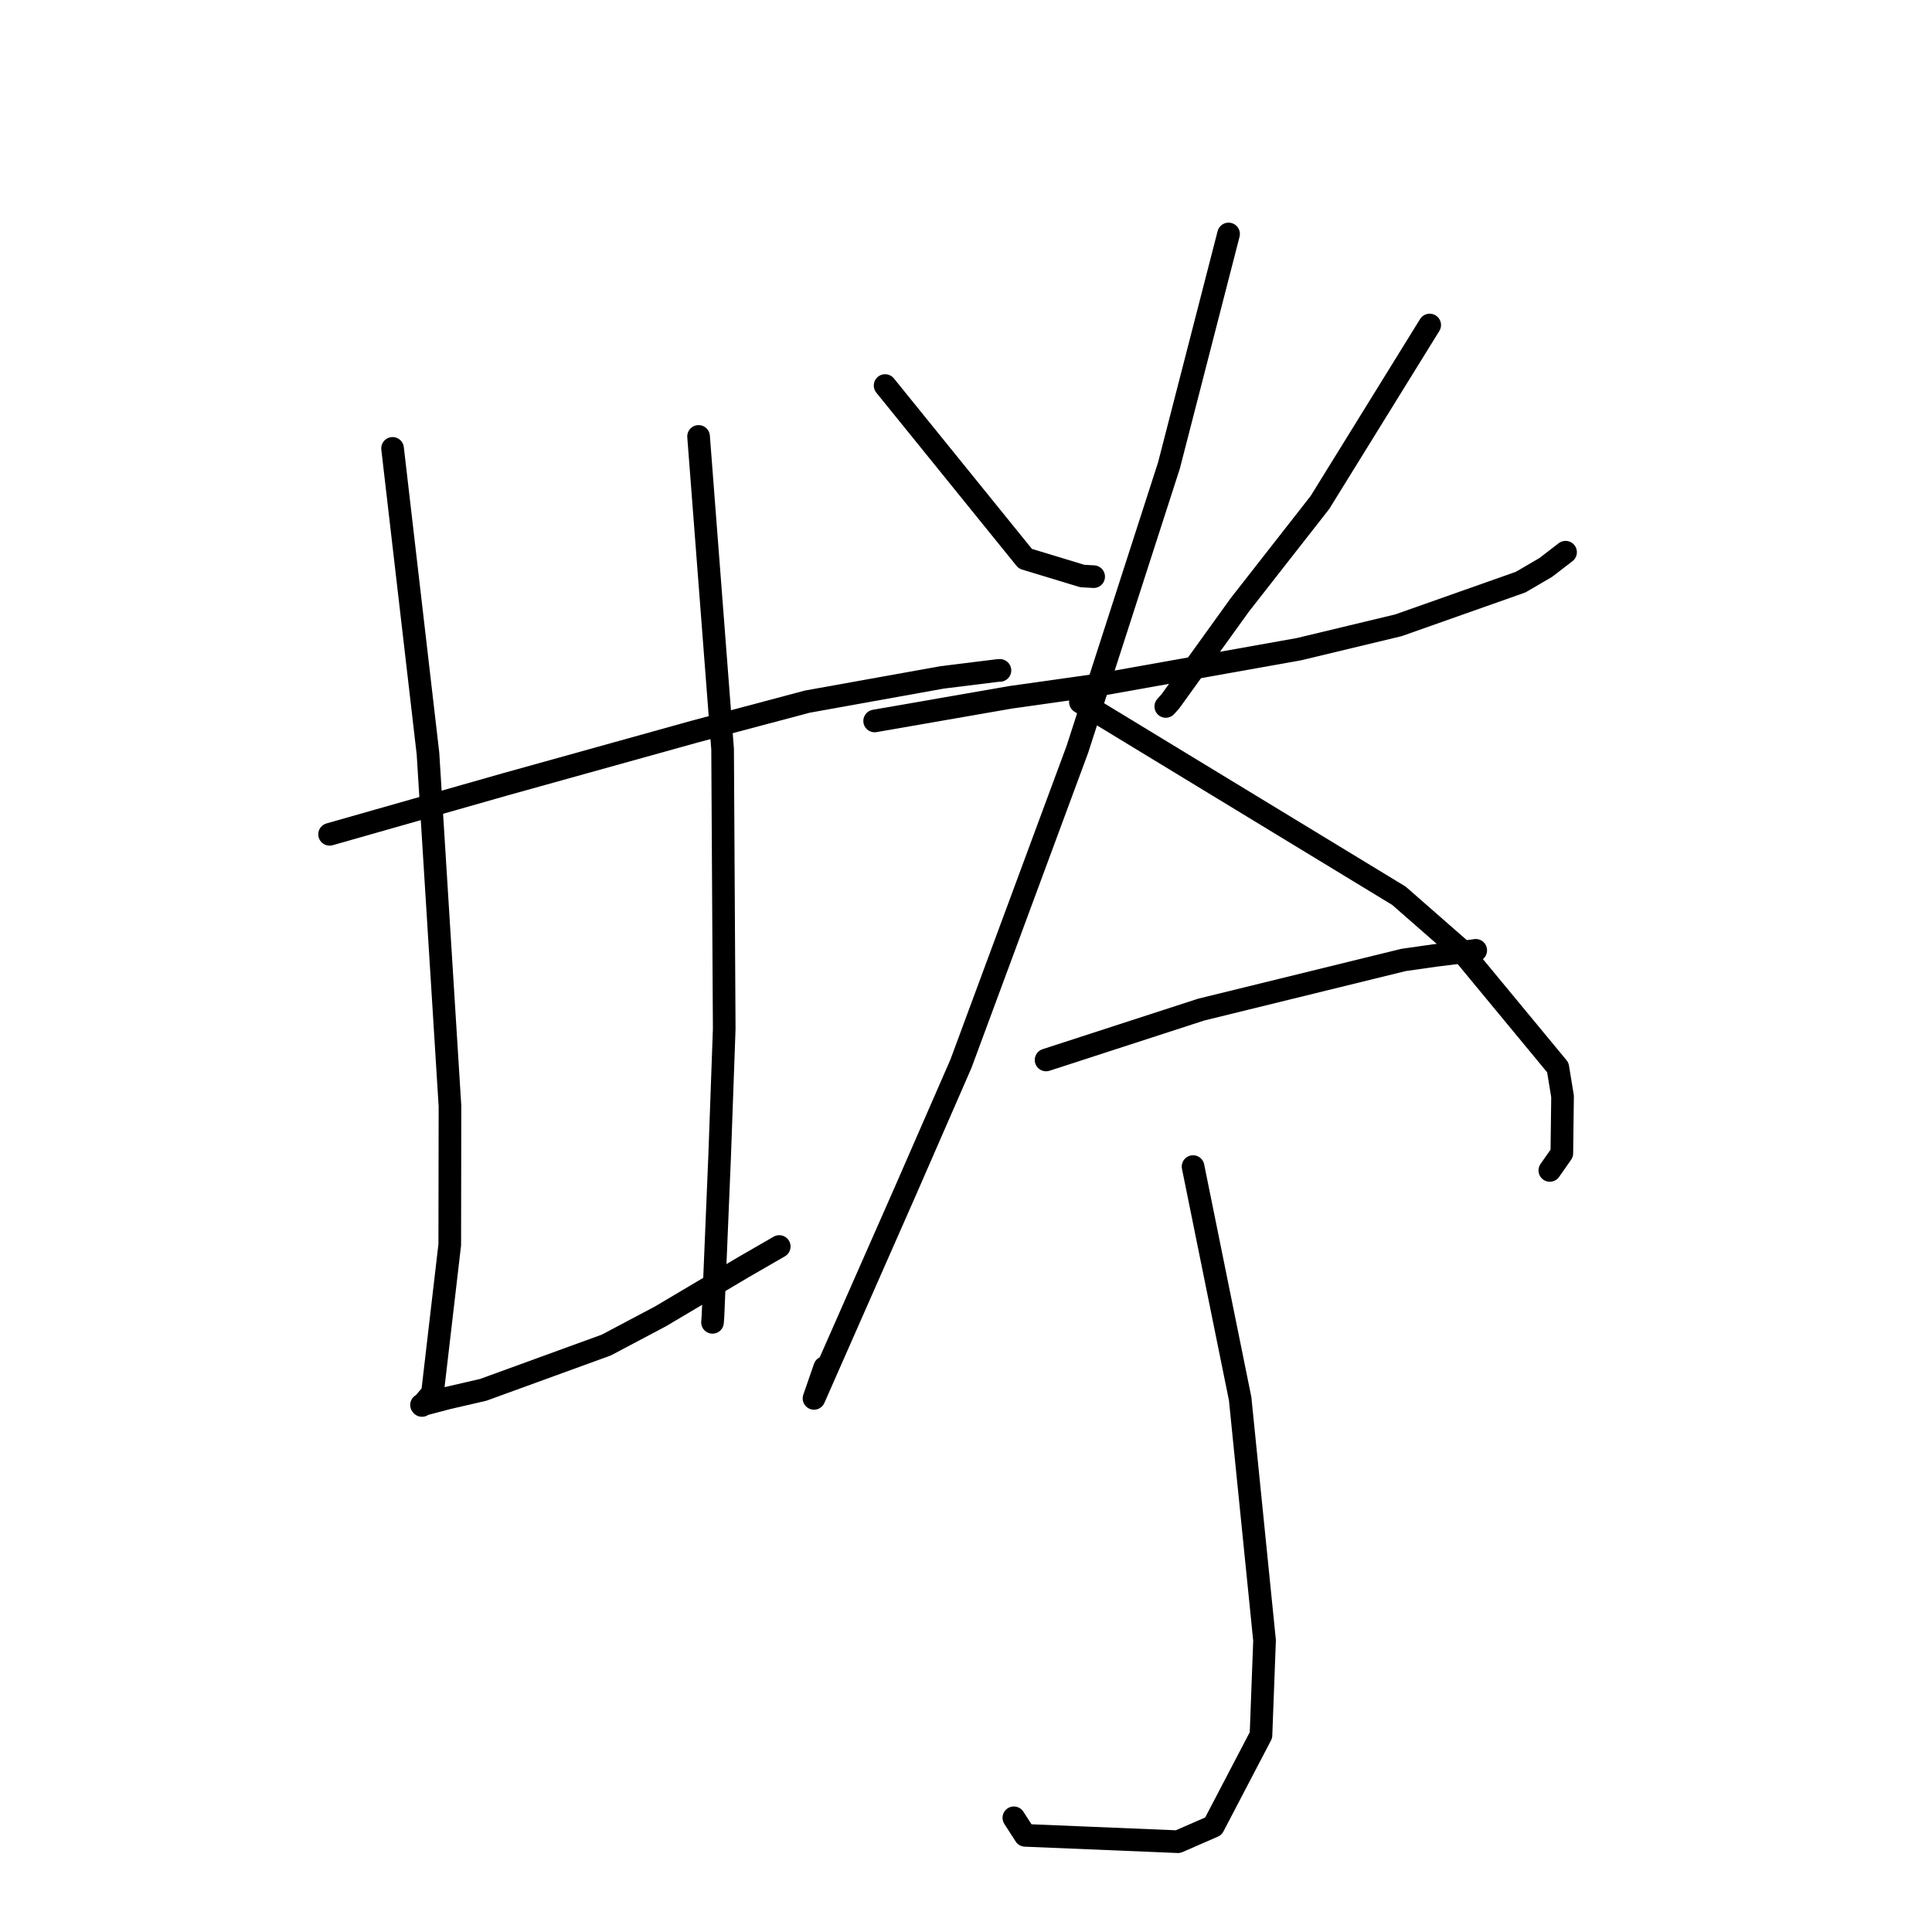<?xml version="1.0" standalone="no"?>
    <svg width="256" height="256" xmlns="http://www.w3.org/2000/svg" version="1.1">
    <polyline stroke="black" stroke-width="3" stroke-linecap="round" fill="transparent" stroke-linejoin="round" points="43.673 110.552 55.281 107.248 66.889 103.943 91.994 96.955 106.959 92.971 124.83 89.759 132.111 88.856 132.466 88.835 132.49 88.833 132.497 88.833 " />
        <polyline stroke="black" stroke-width="3" stroke-linecap="round" fill="transparent" stroke-linejoin="round" points="52.017 59.414 54.363 79.628 56.709 99.841 59.624 146.567 59.595 164.925 57.303 184.596 55.916 186.231 55.859 186.169 55.854 186.163 55.854 186.162 59.325 185.248 64.031 184.161 80.343 178.223 87.513 174.427 98.484 167.921 102.917 165.364 103.254 165.169 " />
        <polyline stroke="black" stroke-width="3" stroke-linecap="round" fill="transparent" stroke-linejoin="round" points="92.564 57.828 94.156 78.546 95.748 99.263 95.963 136.348 95.361 153.096 94.471 174.43 94.411 175.216 " />
        <polyline stroke="black" stroke-width="3" stroke-linecap="round" fill="transparent" stroke-linejoin="round" points="117.281 51.085 126.569 62.559 135.858 74.033 143.407 76.324 144.916 76.41 " />
        <polyline stroke="black" stroke-width="3" stroke-linecap="round" fill="transparent" stroke-linejoin="round" points="189.443 43.067 182.173 54.819 174.904 66.572 164.27 80.165 155.098 92.91 154.473 93.609 " />
        <polyline stroke="black" stroke-width="3" stroke-linecap="round" fill="transparent" stroke-linejoin="round" points="115.895 95.531 124.894 93.965 133.894 92.399 145.725 90.726 172.116 86.019 185.305 82.853 201.489 77.136 204.823 75.189 207.241 73.328 207.446 73.17 " />
        <polyline stroke="black" stroke-width="3" stroke-linecap="round" fill="transparent" stroke-linejoin="round" points="162.792 31.002 158.843 46.34 154.893 61.679 142.761 99.282 127.333 140.939 120.043 157.647 107.86 185.293 109.28 181.196 " />
        <polyline stroke="black" stroke-width="3" stroke-linecap="round" fill="transparent" stroke-linejoin="round" points="143.159 93.027 164.262 105.86 185.365 118.692 193.485 125.801 206.417 141.44 207.046 145.272 206.951 152.813 205.494 154.895 205.36 155.087 " />
        <polyline stroke="black" stroke-width="3" stroke-linecap="round" fill="transparent" stroke-linejoin="round" points="138.611 140.451 148.886 137.114 159.162 133.778 185.974 127.2 190.087 126.612 195.335 125.959 195.544 125.923 " />
        <polyline stroke="black" stroke-width="3" stroke-linecap="round" fill="transparent" stroke-linejoin="round" points="158.087 154.579 161.206 169.959 164.326 185.338 167.559 217.363 167.086 229.918 160.779 241.988 156.088 244.034 135.842 243.195 134.341 240.868 " />
        </svg>